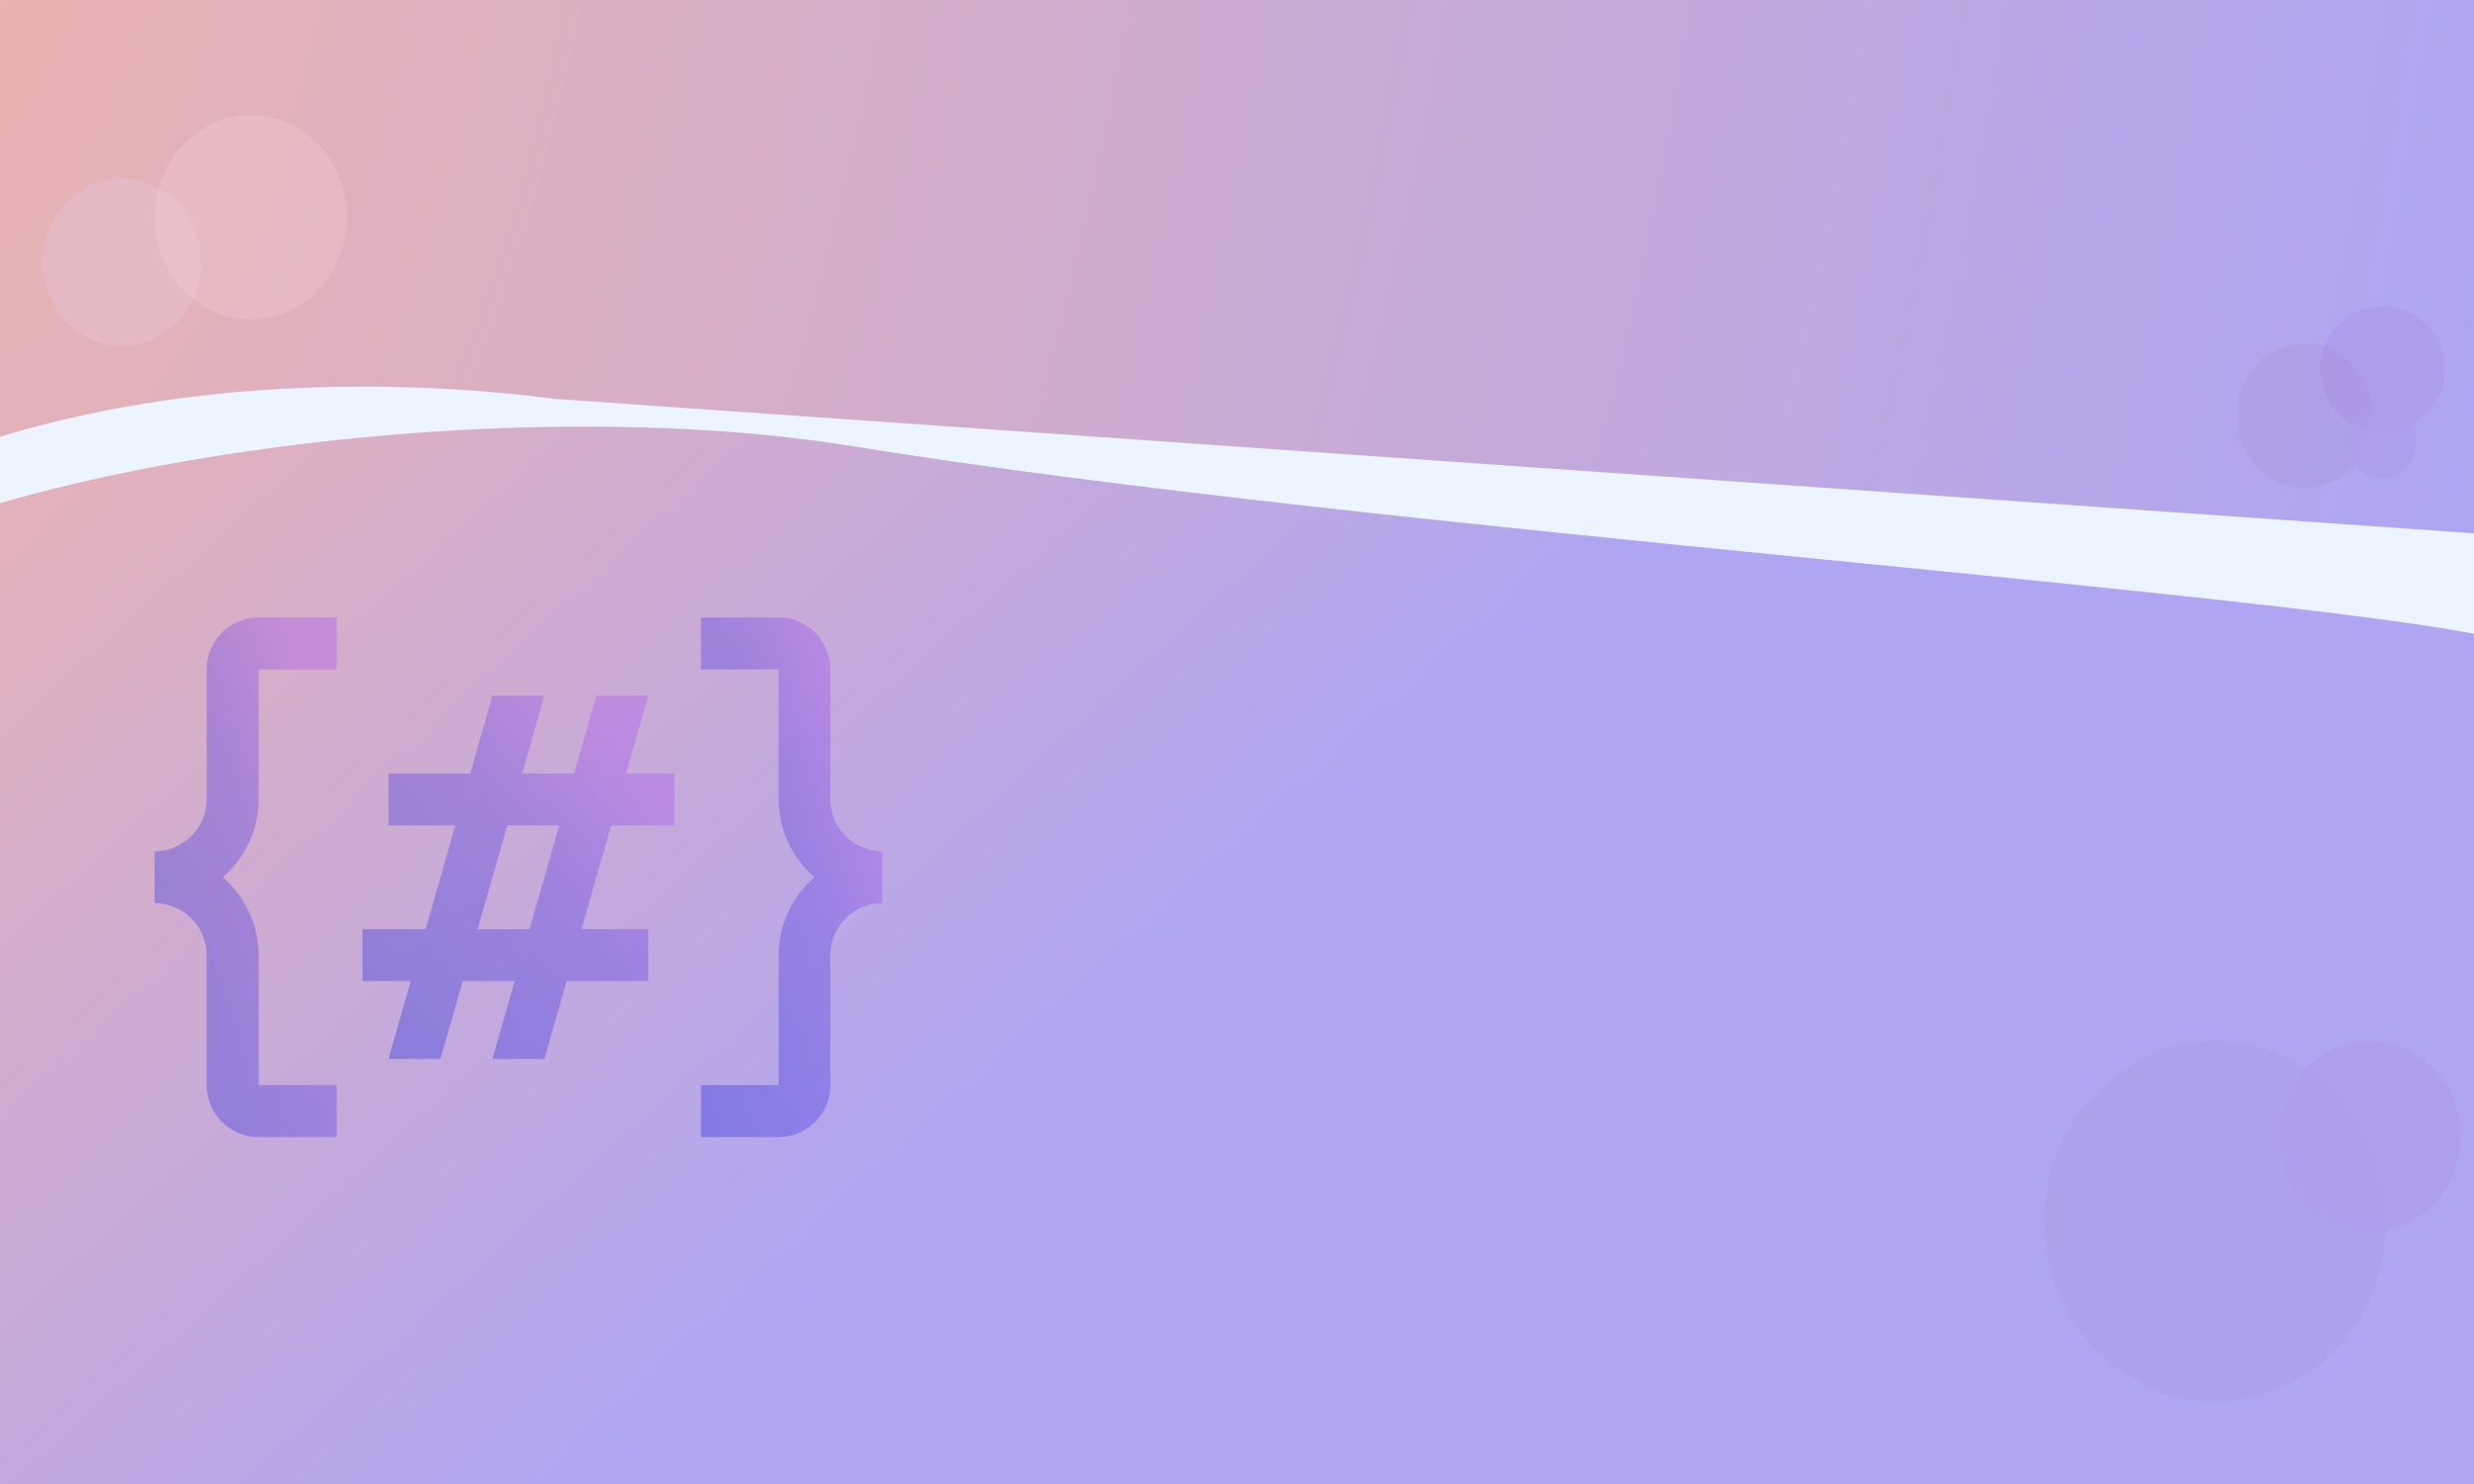 <svg width="2880" height="1728" fill="none" xmlns="http://www.w3.org/2000/svg"><rect width="100%" height="100%" fill="#333333" stroke="none"/><g clip-path="url(#clip0_265_2446)"><path fill="url(#paint0_linear_265_2446)" d="M0 0h2880v1728H0z"/><path d="M-55 588.954v-69.176c0-108.381 606.231-143.461 909.347-147.453C938.809 308.853 2288.44 453.643 2935 602.843v134.135c0 6.841-6.24 11.869-12.85 10.109-200.52-53.39-1328.82-129.857-1928.318-227.309-332.781-54.095-770.203-6.854-1035.745 78.767-6.5 2.096-13.087-2.761-13.087-9.591z" fill="#EBF4FF"/><path d="M645.766 464.479L2880 621V0H0v508.599c250.33-76.194 507.346-62.328 645.766-44.12z" fill="url(#paint1_diamond_265_2446)"/><g clip-path="url(#clip1_265_2446)"><g clip-path="url(#clip2_265_2446)"><path opacity=".4" d="M966.714 930.75V779.5a60.665 60.665 0 0 0-17.675-42.762A60.235 60.235 0 0 0 906.429 719H816v60.5h90.429v151.25a120.62 120.62 0 0 0 10.994 49.922 120.258 120.258 0 0 0 30.663 40.828 120.237 120.237 0 0 0-30.663 40.83 120.615 120.615 0 0 0-10.994 49.92v151.25H816v60.5h90.429a60.266 60.266 0 0 0 42.61-17.74 60.658 60.658 0 0 0 17.675-42.76v-151.25a60.663 60.663 0 0 1 17.675-42.76 60.274 60.274 0 0 1 42.611-17.74v-60.5a60.243 60.243 0 0 1-42.611-17.738 60.67 60.67 0 0 1-17.675-42.762z" fill="url(#paint2_linear_265_2446)"/><path opacity=".4" fill-rule="evenodd" clip-rule="evenodd" d="M633.75 810l-25.924 90.643h60.5L694.25 810h60.5l-25.924 90.643H785v60.428h-73.447l-34.576 120.859h77.773v60.43h-95.076L633.75 1233h-60.5l25.924-90.64h-60.5L512.75 1233h-60.5l25.924-90.64H422v-60.43h73.477l34.576-120.859H452.25v-60.428h95.076L573.25 810h60.5zm17.303 151.071h-60.5l-34.576 120.859h60.5l34.576-120.859z" fill="url(#paint3_linear_265_2446)"/><path opacity=".4" d="M301.143 930.75V779.5H392V719h-90.857a60.666 60.666 0 0 0-42.813 17.738 60.522 60.522 0 0 0-17.759 42.762v151.25a60.521 60.521 0 0 1-17.758 42.762A60.666 60.666 0 0 1 180 991.25v60.5c16.06.02 31.457 6.4 42.813 17.74a60.515 60.515 0 0 1 17.758 42.76v151.25a60.516 60.516 0 0 0 17.759 42.76 60.698 60.698 0 0 0 42.813 17.74H392v-60.5h-90.857v-151.25a120.164 120.164 0 0 0-11.046-49.92 120.312 120.312 0 0 0-30.809-40.83 120.333 120.333 0 0 0 30.809-40.828 120.17 120.17 0 0 0 11.046-49.922z" fill="url(#paint4_linear_265_2446)"/></g><ellipse opacity=".6" cx="2579" cy="1422" rx="199" ry="210" fill="#AE9FE8"/><ellipse cx="2758.5" cy="1323.5" rx="105.5" ry="111.5" fill="#AE9CEC" fill-opacity=".8"/><ellipse cx="2773.5" cy="430" rx="72.5" ry="73" fill="#AE9CEC"/><ellipse cx="2683" cy="484" rx="79" ry="84" fill="#9F80BF" fill-opacity=".16"/><ellipse cx="2773.5" cy="515" rx="39.5" ry="42" fill="#AE9CEC" fill-opacity=".6"/><ellipse cx="142" cy="305.5" rx="92" ry="97.5" fill="#E4B9C4"/><ellipse cx="292" cy="253" rx="112" ry="119" fill="#F2CCD2" fill-opacity=".32"/></g></g><defs><linearGradient id="paint0_linear_265_2446" x1="322.5" y1="142" x2="1281" y2="1198" gradientUnits="userSpaceOnUse"><stop stop-color="#E8B2B5"/><stop offset="1" stop-color="#AFA5F2"/></linearGradient><radialGradient id="paint1_diamond_265_2446" cx="0" cy="0" r="1" gradientUnits="userSpaceOnUse" gradientTransform="rotate(11.301 278.462 -355.492) scale(3152.61 5780.12)"><stop stop-color="#F3B2AB"/><stop offset="0" stop-color="#EBB3B0"/><stop offset="1" stop-color="#AAA4F6"/></radialGradient><linearGradient id="paint2_linear_265_2446" x1="816" y1="1324" x2="1126.93" y2="1224.83" gradientUnits="userSpaceOnUse"><stop stop-color="#2D39D7"/><stop offset=".661" stop-color="#6648E2"/><stop offset="1" stop-color="#AD5BF0"/></linearGradient><linearGradient id="paint3_linear_265_2446" x1="422" y1="1233" x2="786.721" y2="946.784" gradientUnits="userSpaceOnUse"><stop stop-color="#2D39D7"/><stop offset=".661" stop-color="#6648E2"/><stop offset="1" stop-color="#AD5BF0"/></linearGradient><linearGradient id="paint4_linear_265_2446" x1="180" y1="1324" x2="492.131" y2="1223.98" gradientUnits="userSpaceOnUse"><stop stop-color="#2D39D7"/><stop offset=".661" stop-color="#6648E2"/><stop offset="1" stop-color="#AD5BF0"/></linearGradient><clipPath id="clip0_265_2446"><path fill="#fff" d="M0 0h2880v1728H0z"/></clipPath><clipPath id="clip1_265_2446"><path fill="#fff" d="M0 0h2880v1728H0z"/></clipPath><clipPath id="clip2_265_2446"><path fill="#fff" transform="translate(180 587)" d="M0 0h934v934H0z"/></clipPath></defs></svg>